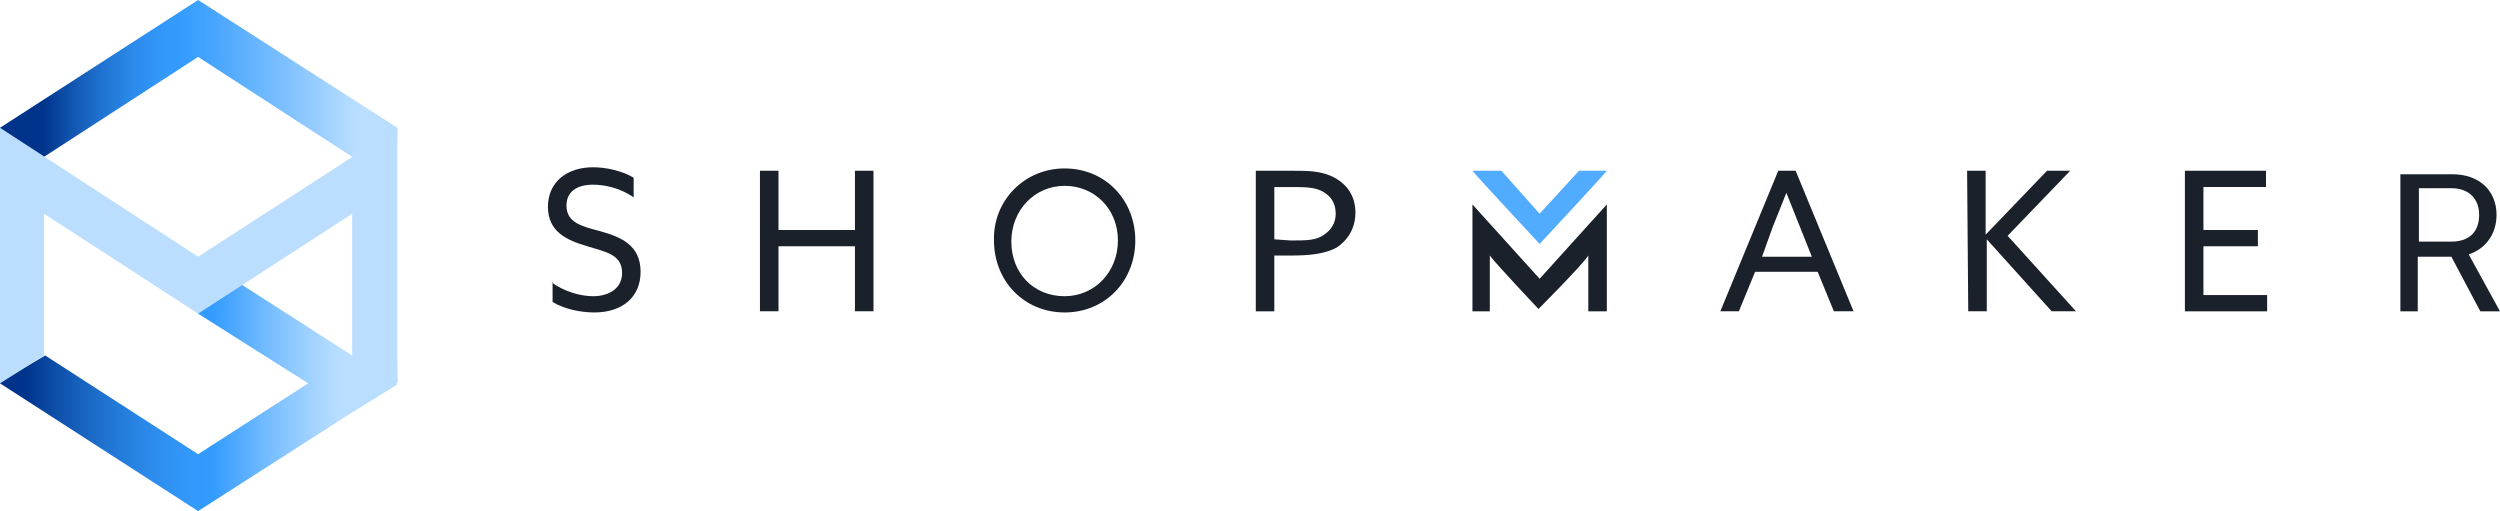 <?xml version="1.0" encoding="utf-8"?>
<!-- Generator: Adobe Illustrator 16.0.4, SVG Export Plug-In . SVG Version: 6.00 Build 0)  -->
<!DOCTYPE svg PUBLIC "-//W3C//DTD SVG 1.1//EN" "http://www.w3.org/Graphics/SVG/1.1/DTD/svg11.dtd">
<svg version="1.1" id="Layer_1" xmlns="http://www.w3.org/2000/svg" xmlns:xlink="http://www.w3.org/1999/xlink" x="0px" y="0px"
	 width="225px" height="46px" viewBox="0 0 225 46" enable-background="new 0 0 225 46" xml:space="preserve">
<g>
	
		<linearGradient id="SVGID_1_" gradientUnits="userSpaceOnUse" x1="-218.817" y1="22.495" x2="-206.585" y2="22.495" gradientTransform="matrix(2.919 0 0 -2.919 638.815 100.224)">
		<stop  offset="0.061" style="stop-color:#00348B"/>
		<stop  offset="0.151" style="stop-color:#0F53AD"/>
		<stop  offset="0.261" style="stop-color:#1F73D0"/>
		<stop  offset="0.365" style="stop-color:#2B89E9"/>
		<stop  offset="0.459" style="stop-color:#3297F9"/>
		<stop  offset="0.535" style="stop-color:#349CFE"/>
		<stop  offset="0.685" style="stop-color:#7ABFFF"/>
		<stop  offset="0.798" style="stop-color:#A7D5FF"/>
		<stop  offset="0.855" style="stop-color:#B9DEFF"/>
	</linearGradient>
	<polygon fill="url(#SVGID_1_)" points="35.762,33.036 31.695,31.991 31.695,31.991 17.829,23.105 17.621,23.209 17.621,28.02 
		17.829,28.227 27.734,34.5 17.829,40.877 4.066,31.991 0,34.396 0,34.5 17.829,46 31.695,37.114 31.695,37.114 35.762,34.604 
		35.762,34.604 35.658,34.5 35.762,34.5 	"/>
	
		<linearGradient id="SVGID_2_" gradientUnits="userSpaceOnUse" x1="-218.817" y1="31.823" x2="-206.585" y2="31.823" gradientTransform="matrix(2.919 0 0 -2.919 638.815 100.224)">
		<stop  offset="0.105" style="stop-color:#00348B"/>
		<stop  offset="0.172" style="stop-color:#0F53AD"/>
		<stop  offset="0.253" style="stop-color:#1F73D0"/>
		<stop  offset="0.33" style="stop-color:#2B89E9"/>
		<stop  offset="0.399" style="stop-color:#3297F9"/>
		<stop  offset="0.455" style="stop-color:#349CFE"/>
		<stop  offset="0.542" style="stop-color:#49A6FE"/>
		<stop  offset="0.721" style="stop-color:#7FC1FF"/>
		<stop  offset="0.894" style="stop-color:#B9DEFF"/>
	</linearGradient>
	<polygon fill="url(#SVGID_2_)" points="35.762,11.5 17.829,0 0,11.5 0,11.918 3.962,14.637 3.962,14.114 17.829,5.123 
		31.695,14.114 31.695,14.428 32.113,14.532 35.762,12.336 	"/>
	<polygon fill="#BBDEFF" points="17.829,23.105 0,11.5 0,12.754 0,16.729 0,34.5 3.962,31.991 3.962,19.236 17.829,28.227 
		31.695,19.236 31.695,31.991 35.762,34.5 35.762,16.729 35.762,15.368 35.762,11.5 	"/>
</g>
<g>
	<path fill="#1B212B" d="M49.629,25.405c1.146,0.836,2.605,1.254,3.753,1.254c1.459,0,2.606-0.732,2.606-2.091
		c0-1.674-1.459-1.883-3.129-2.405c-1.771-0.522-3.545-1.254-3.545-3.554c0-2.195,1.668-3.555,4.066-3.555
		c1.146,0,2.605,0.312,3.648,0.94v1.776c-1.146-0.836-2.605-1.149-3.648-1.149c-1.459,0-2.398,0.627-2.398,1.882
		c0,1.568,1.459,1.882,3.023,2.301c1.876,0.522,3.648,1.254,3.648,3.658c0,2.301-1.668,3.659-4.17,3.659
		c-1.25,0-2.709-0.313-3.752-0.94v-1.776H49.629z"/>
	<path fill="#1B212B" d="M68.396,15.368h1.668V20.7h6.881v-5.332h1.668v12.649h-1.668v-5.854h-6.881v5.854h-1.668V15.368z"/>
	<path fill="#1B212B" d="M95.818,15.159c3.648,0,6.359,2.823,6.359,6.481s-2.71,6.481-6.359,6.481c-3.65,0-6.36-2.823-6.36-6.481
		C89.354,18.086,92.168,15.159,95.818,15.159z M95.818,26.659c2.711,0,4.795-2.195,4.795-5.019c0-2.822-2.084-4.914-4.795-4.914
		s-4.797,2.195-4.797,5.019S93.003,26.659,95.818,26.659z"/>
	<path fill="#1B212B" d="M113.021,15.368h3.336c1.354,0,2.605,0,3.754,0.627c1.146,0.627,1.877,1.673,1.877,3.137
		c0,1.463-0.73,2.509-1.668,3.136c-1.147,0.627-2.607,0.731-4.172,0.731h-1.459v5.019h-1.668V15.368L113.021,15.368z
		 M116.148,21.643c1.459,0,2.295,0,3.023-0.523c0.626-0.419,1.043-1.046,1.043-1.883c0-0.94-0.417-1.567-1.146-1.985
		s-1.668-0.418-2.92-0.418h-1.459v4.705L116.148,21.643L116.148,21.643z"/>
	<path fill="#1B212B" d="M134.083,23L134.083,23c0,0.73,0,5.02,0,5.02h-1.563V18.4l6.047,6.69l6.048-6.69v9.617h-1.669
		c0,0,0-4.183,0-5.019l0,0c-0.521,0.836-4.482,4.81-4.482,4.81S134.708,23.836,134.083,23z"/>
	<path fill="#1B212B" d="M160.044,15.368h1.563l5.213,12.649h-1.771l-1.46-3.555h-5.63l-1.46,3.555h-1.668L160.044,15.368z
		 M158.584,23.105h4.482l-1.041-2.614c-0.418-1.046-0.834-2.091-1.252-3.136l0,0c-0.418,1.045-0.834,2.09-1.252,3.136
		L158.584,23.105z"/>
	<path fill="#1B212B" d="M177.039,15.368h1.668v5.75l0,0l5.525-5.75h2.086l-5.631,5.854l6.151,6.795h-2.188l-5.84-6.481l0,0v6.481
		h-1.668L177.039,15.368L177.039,15.368z"/>
	<path fill="#1B212B" d="M196.641,15.368h7.299v1.464h-5.631V20.7h4.9v1.464h-4.9v4.391h5.734v1.465h-7.402V15.368z"/>
	<path fill="#51ABFE" d="M142.109,15.368l-3.545,3.868l-3.439-3.868h-2.605c0.207,0.313,6.047,6.586,6.047,6.586
		s5.942-6.377,6.047-6.586H142.109z"/>
	<g enable-background="new    ">
		<path fill="#1B212B" d="M217.598,28.02h-1.563V15.684h4.69c2.398,0,3.964,1.463,3.964,3.658c0,1.672-0.938,3.032-2.504,3.555
			L225,28.02h-1.771l-2.606-4.914h-3.023L217.598,28.02L217.598,28.02z M217.598,21.746h3.023c1.562,0,2.502-0.836,2.502-2.404
			c0-1.464-0.938-2.404-2.502-2.404h-2.92v4.81L217.598,21.746L217.598,21.746z"/>
	</g>
</g>
</svg>
